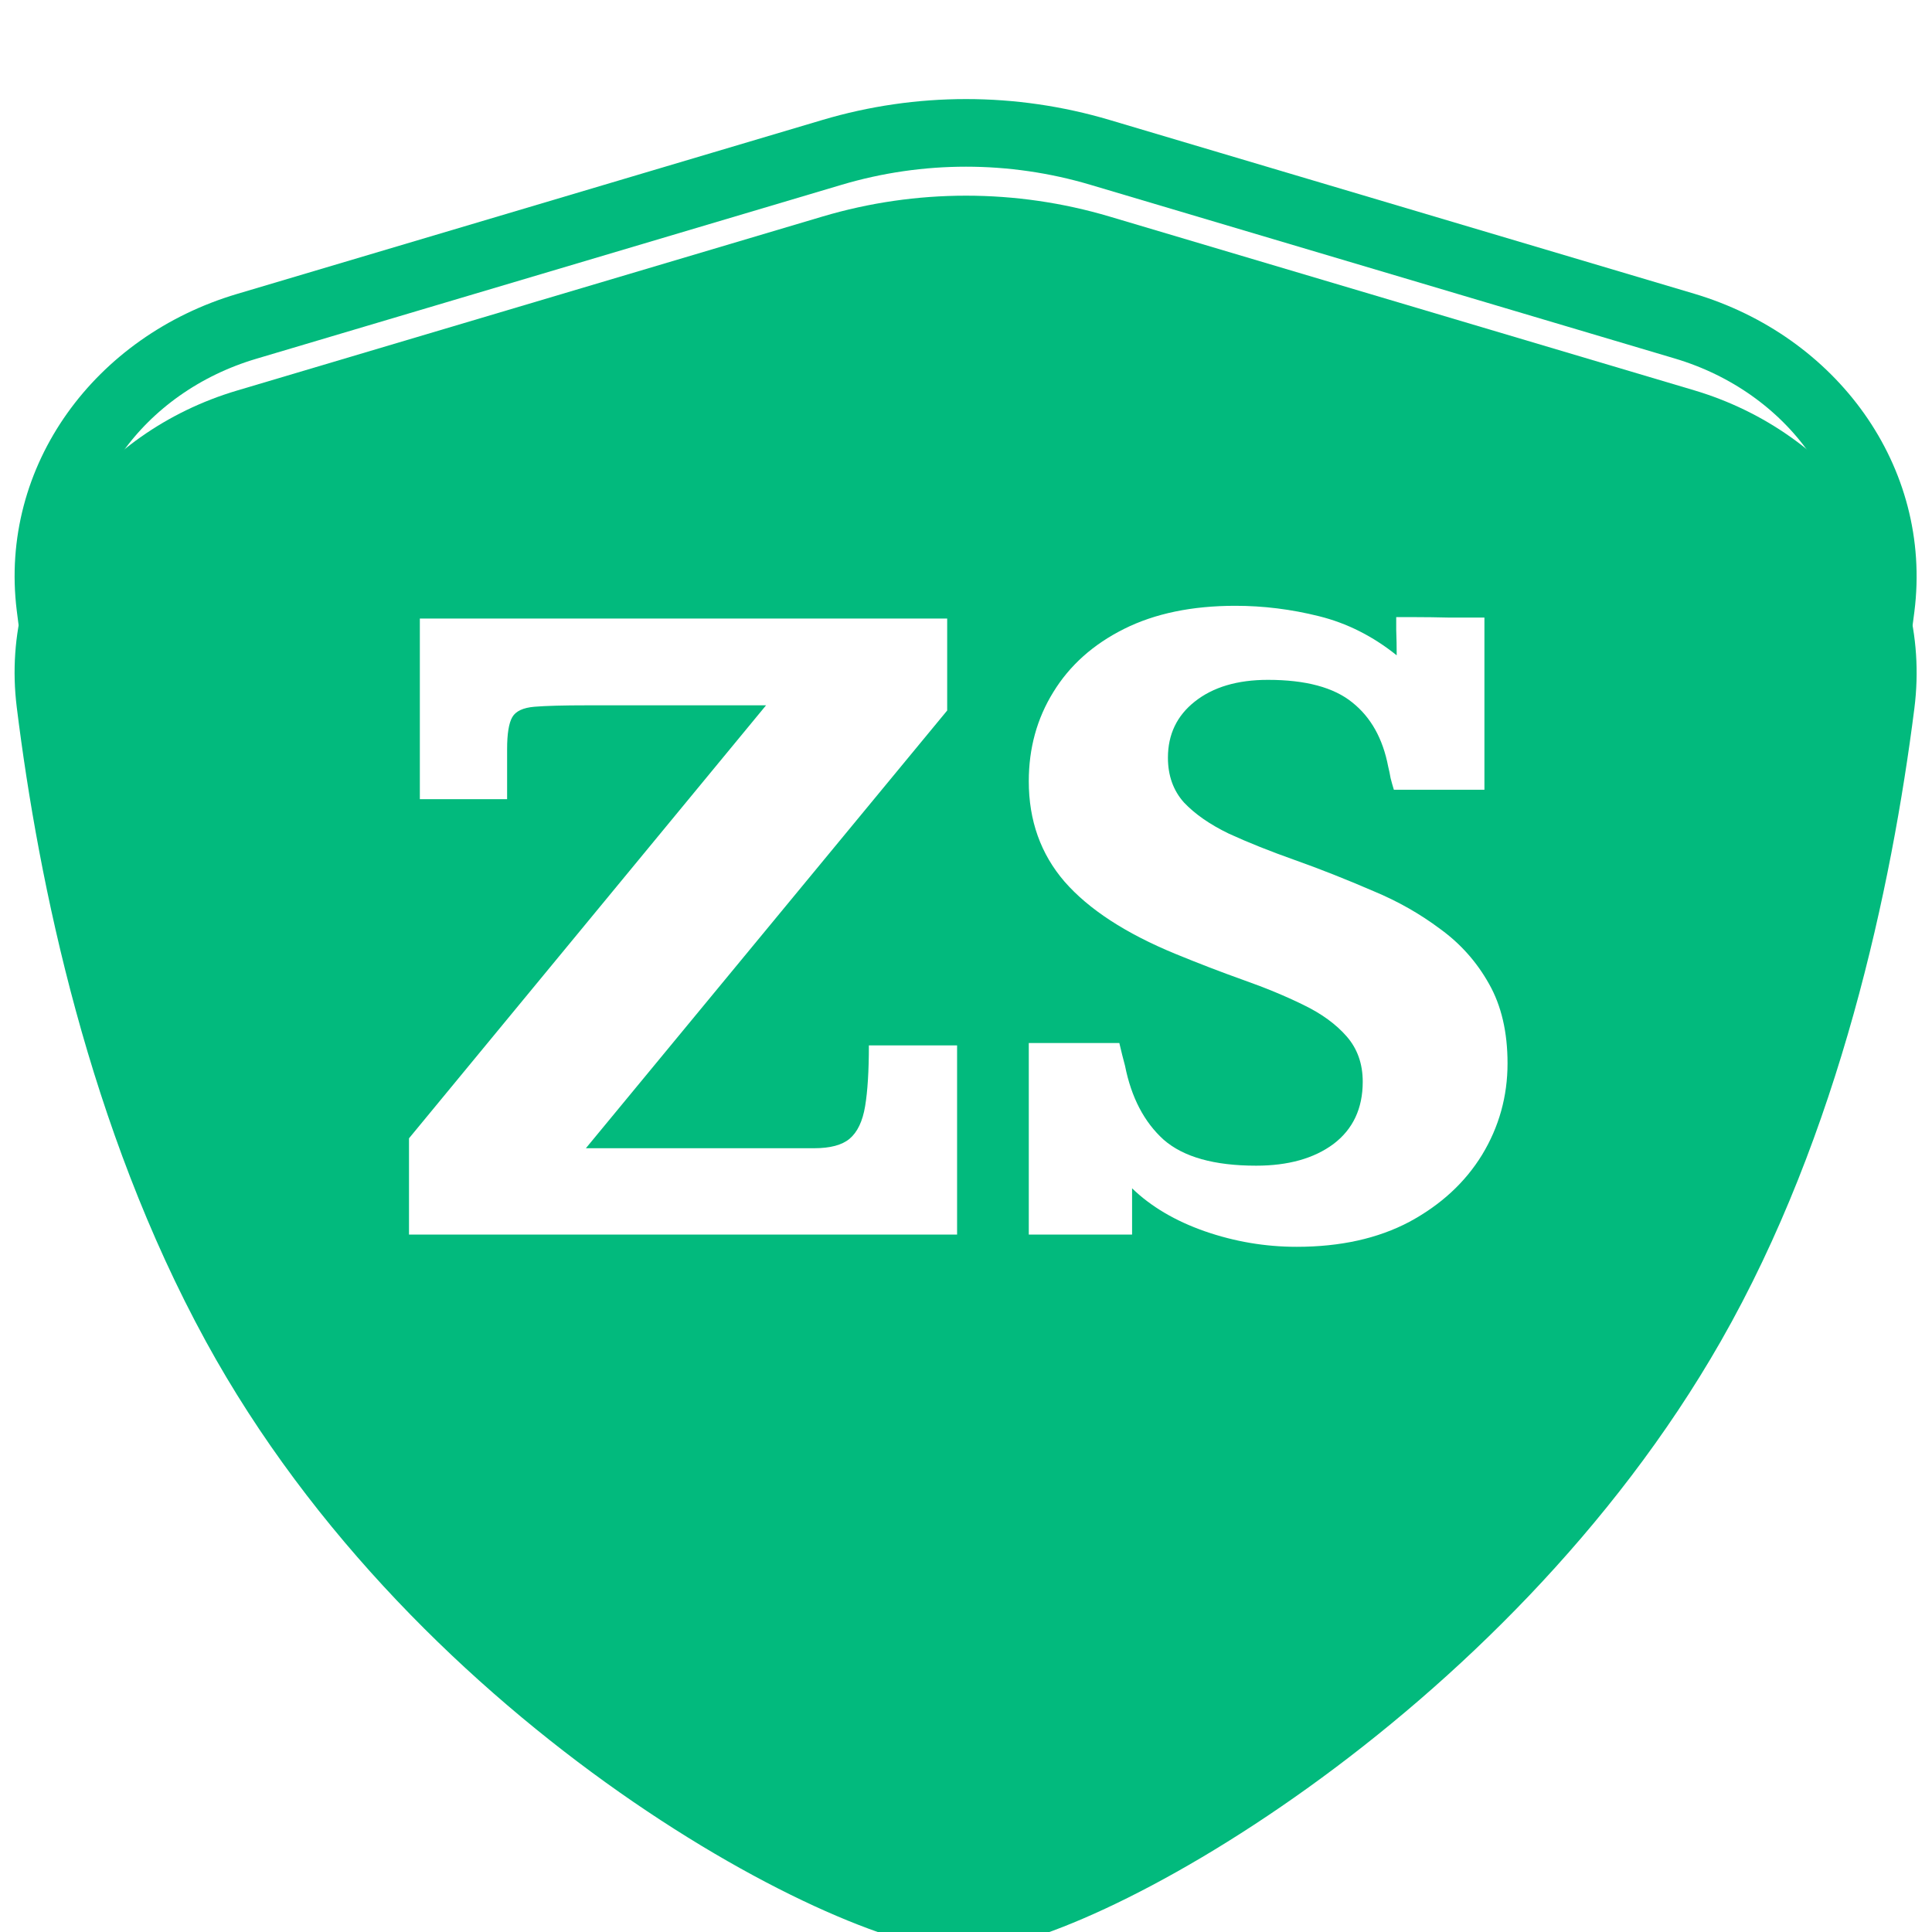<svg width="1000" height="1000" viewBox="0 0 1000 1000" fill="none" xmlns="http://www.w3.org/2000/svg">
<g clip-path="url(#clip0_4_104)">
<g filter="url(#filter0_i_4_104)">
<path d="M8.674 316.065C-0.695 240.551 49.685 173.845 122.625 152.166L425.686 62.09C474.186 47.675 525.832 47.675 574.332 62.09L876.792 151.987C950.019 173.752 1000.5 240.884 990.874 316.668C979.098 409.337 952.175 536.671 890.66 644.283C778.995 839.627 563.381 959.482 500.009 960.007C436.637 960.532 216.552 845.403 106.553 644.283C46.247 534.02 20.043 407.697 8.674 316.065Z" fill="#02BA7D"/>
</g>
<path d="M973.513 314.462C961.858 406.188 935.322 530.89 875.467 635.598C821.19 730.549 741.336 807.592 667.014 860.99C629.9 887.654 594.459 908.21 564.698 922.057C534.23 936.232 511.746 942.409 499.864 942.507C487.945 942.606 465.176 936.845 434.358 923.181C404.238 909.826 368.335 889.783 330.823 863.44C255.703 810.688 175.296 733.502 121.907 635.885C63.115 528.392 37.286 404.552 26.041 313.91C17.872 248.066 61.672 188.539 127.61 168.94L430.672 78.865C475.918 65.417 524.099 65.417 569.346 78.865L871.806 168.762C938.005 188.437 981.913 248.356 973.513 314.462Z" stroke="#02BA7D" stroke-width="35"/>
<g filter="url(#filter1_d_4_104)">
<path d="M211.695 624V574.195L396.51 350.074H303.736C291.692 350.074 282.659 350.318 276.637 350.807C270.777 351.295 266.952 353.085 265.162 356.178C263.372 359.27 262.477 364.804 262.477 372.779V398.658H217.311V305.152H490.26V352.76L303.248 579.322H421.412C429.713 579.322 435.816 577.695 439.723 574.439C443.792 571.021 446.477 565.406 447.779 557.594C449.081 549.781 449.732 539.283 449.732 526.1H495.387V624H211.695ZM671.168 630.348C654.892 630.348 639.023 627.662 623.561 622.291C608.261 616.92 595.729 609.514 585.963 600.074V624C580.104 624 573.186 624 565.211 624C557.236 624 550.074 624 543.727 624C537.542 624 533.798 624 532.496 624V524.879H579.371C579.859 526.995 580.348 529.029 580.836 530.982C581.324 532.936 581.812 534.807 582.301 536.598C585.556 553.036 592.229 565.813 602.32 574.928C612.574 583.88 628.525 588.355 650.172 588.355C666.773 588.355 680.12 584.612 690.211 577.125C700.302 569.475 705.348 558.733 705.348 544.898C705.348 535.621 702.581 527.809 697.047 521.461C691.513 515.113 684.026 509.661 674.586 505.104C665.309 500.546 654.892 496.233 643.336 492.164C631.943 488.095 620.305 483.619 608.424 478.736C582.708 468.157 563.583 455.706 551.051 441.383C538.681 427.06 532.496 409.726 532.496 389.381C532.496 372.291 536.728 356.91 545.191 343.238C553.655 329.404 565.862 318.499 581.812 310.523C597.763 302.548 616.969 298.561 639.43 298.561C653.915 298.561 668.32 300.351 682.643 303.932C697.128 307.512 710.556 314.267 722.926 324.195C722.926 319.801 722.844 315.406 722.682 311.012C722.682 306.617 722.682 304.42 722.682 304.42C723.984 304.42 727.239 304.42 732.447 304.42C737.818 304.42 743.84 304.501 750.514 304.664C757.187 304.664 763.128 304.664 768.336 304.664V393.775H721.461C720.81 391.66 720.24 389.625 719.752 387.672C719.426 385.719 719.02 383.766 718.531 381.812C715.764 367.327 709.579 356.259 699.977 348.609C690.374 340.797 675.807 336.891 656.275 336.891C640.488 336.891 627.874 340.634 618.434 348.121C609.156 355.445 604.518 365.13 604.518 377.174C604.518 386.451 607.285 394.182 612.818 400.367C618.515 406.389 626.246 411.76 636.012 416.48C645.94 421.038 657.333 425.595 670.191 430.152C683.049 434.71 696.64 440.081 710.963 446.266C723.495 451.474 734.97 457.984 745.387 465.797C755.966 473.447 764.43 482.968 770.777 494.361C777.125 505.592 780.299 519.264 780.299 535.377C780.299 552.467 775.904 568.255 767.115 582.74C758.326 597.063 745.794 608.619 729.518 617.408C713.242 626.035 693.792 630.348 671.168 630.348Z" fill="white"/>
</g>
</g>
<defs>
<filter id="filter0_i_4_104" x="7.554" y="51.279" width="984.497" height="958.73" filterUnits="userSpaceOnUse" color-interpolation-filters="sRGB">
<feFlood flood-opacity="0" result="BackgroundImageFix"/>
<feBlend mode="normal" in="SourceGraphic" in2="BackgroundImageFix" result="shape"/>
<feColorMatrix in="SourceAlpha" type="matrix" values="0 0 0 0 0 0 0 0 0 0 0 0 0 0 0 0 0 0 127 0" result="hardAlpha"/>
<feOffset dy="50"/>
<feGaussianBlur stdDeviation="50"/>
<feComposite in2="hardAlpha" operator="arithmetic" k2="-1" k3="1"/>
<feColorMatrix type="matrix" values="0 0 0 0 1 0 0 0 0 1 0 0 0 0 1 0 0 0 0.5 0"/>
<feBlend mode="normal" in2="shape" result="effect1_innerShadow_4_104"/>
</filter>
<filter id="filter1_d_4_104" x="161.695" y="263.561" width="668.604" height="431.787" filterUnits="userSpaceOnUse" color-interpolation-filters="sRGB">
<feFlood flood-opacity="0" result="BackgroundImageFix"/>
<feColorMatrix in="SourceAlpha" type="matrix" values="0 0 0 0 0 0 0 0 0 0 0 0 0 0 0 0 0 0 127 0" result="hardAlpha"/>
<feOffset dy="15"/>
<feGaussianBlur stdDeviation="25"/>
<feComposite in2="hardAlpha" operator="out"/>
<feColorMatrix type="matrix" values="0 0 0 0 0 0 0 0 0 0 0 0 0 0 0 0 0 0 0.5 0"/>
<feBlend mode="normal" in2="BackgroundImageFix" result="effect1_dropShadow_4_104"/>
<feBlend mode="normal" in="SourceGraphic" in2="effect1_dropShadow_4_104" result="shape"/>
</filter>
<clipPath id="clip0_4_104">
<rect width="1000" height="1000" fill="white"/>
</clipPath>
</defs>
</svg>
